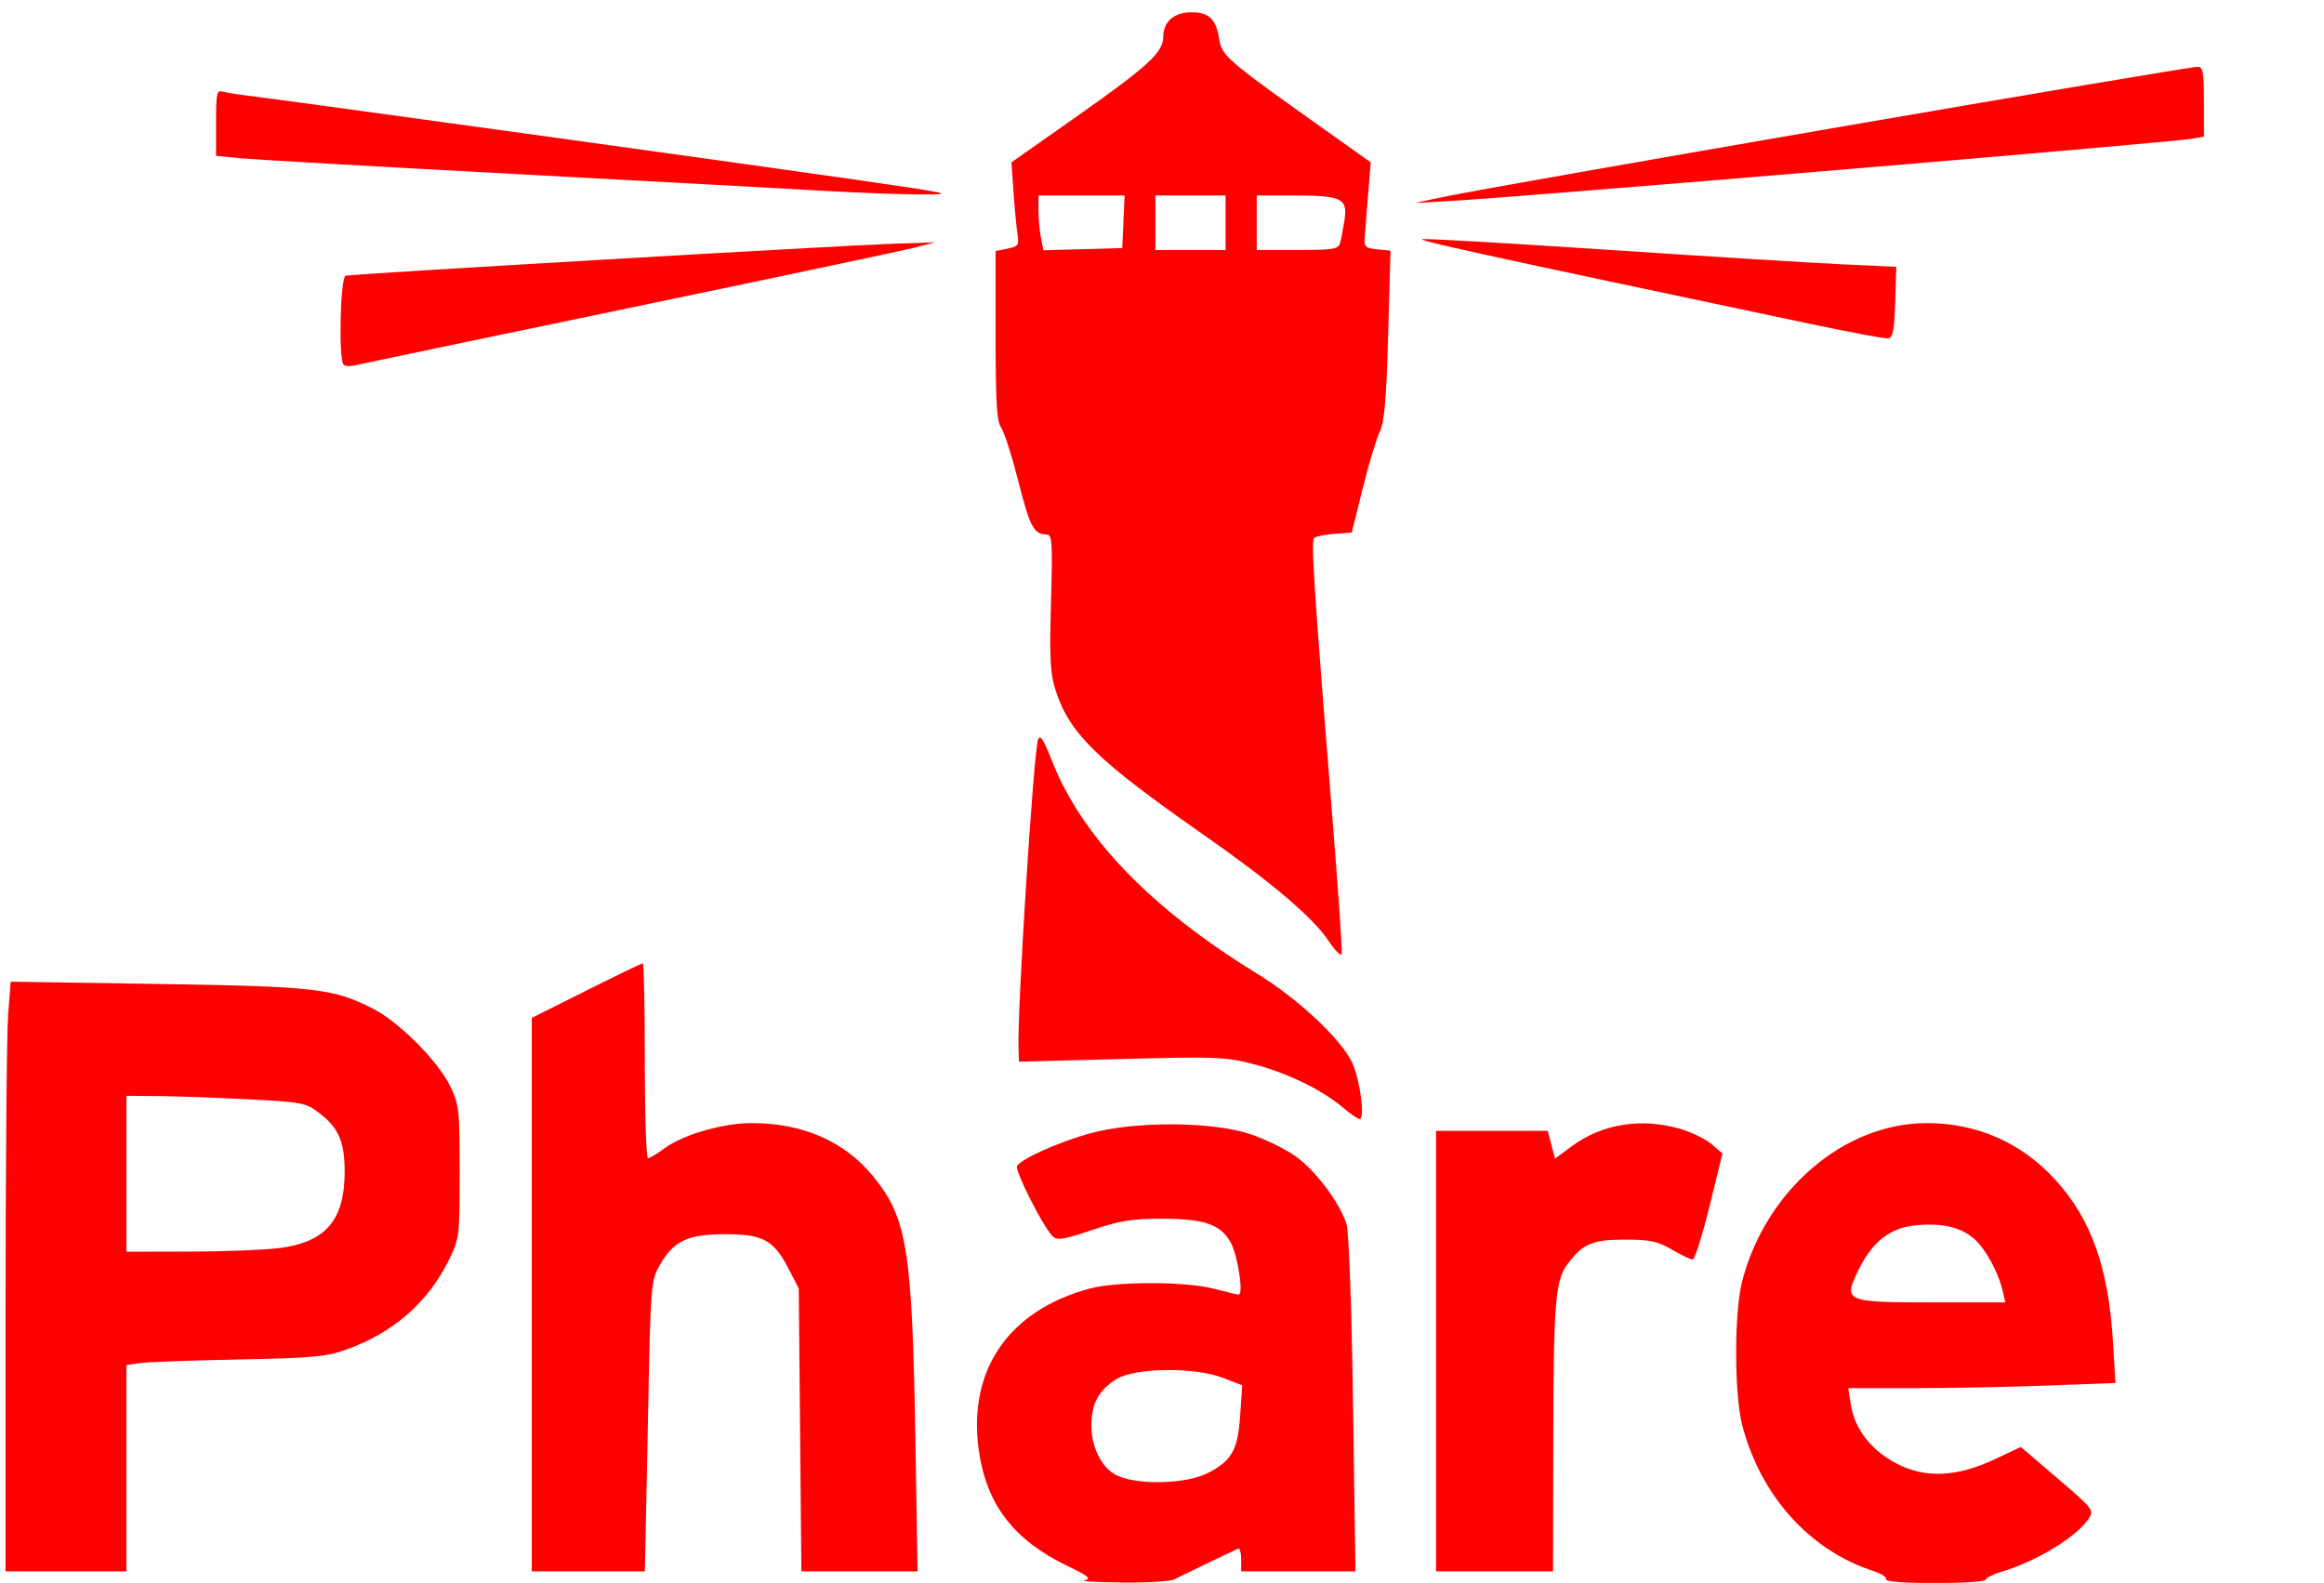 <?xml version="1.0" encoding="UTF-8" standalone="no"?>
<svg
   xmlns:dc="http://purl.org/dc/elements/1.1/"
   xmlns:cc="http://creativecommons.org/ns#"
   xmlns:rdf="http://www.w3.org/1999/02/22-rdf-syntax-ns#"
   xmlns:svg="http://www.w3.org/2000/svg"
   xmlns="http://www.w3.org/2000/svg"
   xmlns:sodipodi="http://sodipodi.sourceforge.net/DTD/sodipodi-0.dtd"
   xmlns:inkscape="http://www.inkscape.org/namespaces/inkscape"
   version="1.0"
   width="552pt"
   height="376pt"
   viewBox="0 0 552 376"
   preserveAspectRatio="xMidYMid meet"
   id="svg1004"
   sodipodi:docname="brand.svg"
   inkscape:version="1.0.1 (c497b03c, 2020-09-10)">
  <defs
     id="defs1008" />
  <sodipodi:namedview
     pagecolor="#ffffff"
     bordercolor="#666666"
     borderopacity="1"
     objecttolerance="10"
     gridtolerance="10"
     guidetolerance="10"
     inkscape:pageopacity="0"
     inkscape:pageshadow="2"
     inkscape:window-width="1440"
     inkscape:window-height="872"
     id="namedview1006"
     showgrid="false"
     inkscape:zoom="0.81007969"
     inkscape:cx="307.89936"
     inkscape:cy="263.73974"
     inkscape:window-x="0"
     inkscape:window-y="28"
     inkscape:window-maximized="0"
     inkscape:current-layer="layer5" />
  <g
     inkscape:groupmode="layer"
     id="layer2"
     inkscape:label="background"
     style="display:none">
    <path
       id="rect1580"
       style="font-variation-settings:normal;opacity:1;vector-effect:none;fill:#5621f2;fill-opacity:1;fill-rule:evenodd;stroke:none;stroke-width:0.1;stroke-linecap:butt;stroke-linejoin:miter;stroke-miterlimit:4;stroke-dasharray:none;stroke-dashoffset:0;stroke-opacity:1;stop-color:#000000;stop-opacity:1"
       d="M 0,0 H 552 V 376 H 0 Z" />
    <path
       style="font-variation-settings:normal;opacity:1;vector-effect:none;fill:#0000ff;fill-opacity:1;stroke-width:0.692;stroke-linecap:butt;stroke-linejoin:miter;stroke-miterlimit:4;stroke-dasharray:none;stroke-dashoffset:0;stroke-opacity:1;stop-color:#000000;stop-opacity:1"
       d="M 0.087,188.01 V 0 H 276.044 552 V 188.01 376.021 H 276.044 0.087 Z"
       id="path1592" />
  </g>
  <g
     inkscape:groupmode="layer"
     id="layer5"
     inkscape:label="new logo"
     style="display:inline">
    <path
       style="font-variation-settings:normal;display:inline;opacity:1;vector-effect:none;fill:#ff0000;fill-opacity:1;stroke-width:1.234;stroke-linecap:butt;stroke-linejoin:miter;stroke-miterlimit:4;stroke-dasharray:none;stroke-dashoffset:0;stroke-opacity:1;stop-color:#000000;stop-opacity:1"
       d="m 420.851,298.118 c -4.972,-7.495 -18.146,-18.678 -39.956,-33.915 -33.314,-23.274 -42.102,-31.834 -46.498,-45.286 -1.811,-5.543 -2.051,-9.88 -1.55,-28.084 0.526,-19.125 0.372,-21.53 -1.377,-21.547 -4.037,-0.039 -5.323,-2.442 -8.918,-16.666 -2.026,-8.017 -4.485,-15.721 -5.465,-17.12 -1.419,-2.027 -1.782,-7.978 -1.782,-29.273 V 79.499 l 3.763,-0.753 c 3.446,-0.689 3.711,-1.092 3.147,-4.783 -0.339,-2.217 -0.905,-8.197 -1.258,-13.289 l -0.642,-9.258 19.32,-13.579 c 23.984,-16.857 28.751,-21.194 28.751,-26.158 0,-4.823 3.412,-7.789 8.959,-7.789 5.529,0 7.759,2.149 8.766,8.446 0.864,5.401 2.218,6.566 33.343,28.673 l 14.652,10.407 -0.863,10.493 c -0.475,5.771 -0.957,11.882 -1.073,13.579 -0.181,2.66 0.371,3.142 3.995,3.487 l 4.204,0.401 -0.749,26.757 c -0.568,20.287 -1.203,27.666 -2.627,30.518 -1.033,2.069 -3.459,10.124 -5.392,17.899 l -3.514,14.138 -5.47,0.387 c -3.008,0.213 -5.92,0.83 -6.47,1.371 -0.995,0.979 0.079,17.256 6.027,91.308 1.712,21.313 2.947,39.47 2.746,40.349 -0.201,0.88 -2.032,-0.913 -4.069,-3.984 z m -65.061,-227.878 0.365,-8.333 h -13.635 -13.635 v 4.783 c 0,2.631 0.351,6.538 0.78,8.683 l 0.78,3.899 12.49,-0.35 12.49,-0.35 z m 32.348,0.309 v -8.641 h -11.11 -11.11 v 8.641 8.641 h 11.11 11.11 z m 36.243,6.481 c 0.336,-1.188 0.97,-4.479 1.41,-7.314 1.066,-6.862 -0.869,-7.808 -15.969,-7.808 h -11.808 v 8.641 8.641 h 12.879 c 11.21,0 12.958,-0.28 13.489,-2.16 z"
       id="path1620"
       transform="scale(0.75)" />
    <path
       style="font-variation-settings:normal;display:inline;opacity:1;vector-effect:none;fill:#ff0000;fill-opacity:1;stroke-width:1.234;stroke-linecap:butt;stroke-linejoin:miter;stroke-miterlimit:4;stroke-dasharray:none;stroke-dashoffset:0;stroke-opacity:1;stop-color:#000000;stop-opacity:1"
       d="m 425.326,350.808 c -6.497,-5.556 -17.605,-10.973 -28.159,-13.73 -8.999,-2.351 -11.819,-2.463 -42.05,-1.67 l -32.404,0.85 -0.153,-4.163 c -0.439,-11.933 4.753,-93.953 6.192,-97.823 0.653,-1.757 1.7,-0.169 4.365,6.625 9.457,24.104 31.368,46.863 64.897,67.409 13.066,8.007 26.687,20.749 30.217,28.267 2.476,5.274 4.136,17.933 2.34,17.849 -0.593,-0.028 -2.954,-1.654 -5.245,-3.614 z"
       id="path1622"
       transform="scale(0.75)" />
    <path
       style="font-variation-settings:normal;display:inline;opacity:1;vector-effect:none;fill:#ff0000;fill-opacity:1;stroke-width:0.926;stroke-linecap:butt;stroke-linejoin:miter;stroke-miterlimit:4;stroke-dasharray:none;stroke-dashoffset:0;stroke-opacity:1;stop-color:#000000;stop-opacity:1"
       d="m 342.488,46.846 c 13.561,-2.862 176.503,-30.968 179.534,-30.968 1.229,0 1.466,1.344 1.466,8.291 v 8.291 l -3.009,0.508 c -5.67,0.957 -158.799,13.805 -176.14,14.779 l -8.333,0.468 z"
       id="path1628" />
    <path
       style="font-variation-settings:normal;display:inline;opacity:1;vector-effect:none;fill:#ff0000;fill-opacity:1;stroke-width:0.926;stroke-linecap:butt;stroke-linejoin:miter;stroke-miterlimit:4;stroke-dasharray:none;stroke-dashoffset:0;stroke-opacity:1;stop-color:#000000;stop-opacity:1"
       d="M 429.979,76.937 C 350.38,60.136 336.244,57.044 337.925,56.804 c 1.055,-0.151 20.845,0.989 43.977,2.532 23.132,1.543 48.01,3.086 55.285,3.427 l 13.226,0.621 -0.264,8.409 c -0.209,6.645 -0.556,8.446 -1.653,8.584 -0.764,0.096 -9.096,-1.452 -18.517,-3.441 z"
       id="path1630" />
    <path
       style="font-variation-settings:normal;display:inline;opacity:1;vector-effect:none;fill:#ff0000;fill-opacity:1;stroke-width:0.926;stroke-linecap:butt;stroke-linejoin:miter;stroke-miterlimit:4;stroke-dasharray:none;stroke-dashoffset:0;stroke-opacity:1;stop-color:#000000;stop-opacity:1"
       d="M 196.669,45.381 C 189.285,44.952 156.163,43.148 123.065,41.372 89.966,39.596 60.282,37.891 57.099,37.584 l -5.786,-0.559 v -7.858 c 0,-7.041 0.168,-7.811 1.62,-7.4 0.891,0.252 3.912,0.731 6.712,1.064 8.256,0.983 115.866,15.863 143.041,19.78 23.492,3.386 24.468,3.602 16.202,3.576 -4.837,-0.015 -14.836,-0.378 -22.22,-0.807 z"
       id="path1632" />
    <path
       style="font-variation-settings:normal;display:inline;opacity:1;vector-effect:none;fill:#ff0000;fill-opacity:1;stroke-width:0.926;stroke-linecap:butt;stroke-linejoin:miter;stroke-miterlimit:4;stroke-dasharray:none;stroke-dashoffset:0;stroke-opacity:1;stop-color:#000000;stop-opacity:1"
       d="m 81.606,86.6 c -1.235,-1.235 -0.781,-20.752 0.491,-21.108 1.477,-0.413 117.365,-7.18 130.311,-7.609 l 9.721,-0.322 -5.092,1.297 c -2.801,0.714 -33.423,7.19 -68.049,14.392 -34.626,7.202 -63.803,13.302 -64.836,13.556 -1.034,0.253 -2.179,0.161 -2.546,-0.206 z"
       id="path1634" />
    <path
       style="font-variation-settings:normal;display:inline;opacity:1;vector-effect:none;fill:#ff0000;fill-opacity:1;stroke-width:1.234;stroke-linecap:butt;stroke-linejoin:miter;stroke-miterlimit:4;stroke-dasharray:none;stroke-dashoffset:0;stroke-opacity:1;stop-color:#000000;stop-opacity:1"
       d="m 1.764,414.651 c 0.004,-45.659 0.37,-87.677 0.814,-93.374 l 0.806,-10.357 46.404,0.715 c 50.054,0.772 55.697,1.416 68.304,7.805 8.198,4.154 20.577,16.57 24.465,24.538 2.833,5.805 3.012,7.42 3.012,27.158 0,20.414 -0.093,21.175 -3.408,27.925 -6.586,13.41 -17.64,23.065 -32.491,28.377 -6.376,2.28 -10.769,2.68 -34.465,3.138 -14.937,0.288 -28.963,0.806 -31.17,1.151 l -4.012,0.627 v 32.657 32.657 H 20.891 1.757 Z M 88.519,395.282 c 14.661,-1.89 20.635,-8.886 20.635,-24.167 0,-9.527 -1.913,-13.918 -8.132,-18.661 -4.195,-3.2 -5.397,-3.429 -22.53,-4.299 -9.954,-0.505 -22.681,-0.957 -28.283,-1.004 l -10.184,-0.085 v 24.689 24.689 l 20.06,-0.04 c 11.033,-0.022 23.828,-0.526 28.434,-1.12 z"
       id="path1610"
       transform="scale(0.75)" />
    <path
       style="font-variation-settings:normal;display:inline;opacity:1;vector-effect:none;fill:#ff0000;fill-opacity:1;stroke-width:1.234;stroke-linecap:butt;stroke-linejoin:miter;stroke-miterlimit:4;stroke-dasharray:none;stroke-dashoffset:0;stroke-opacity:1;stop-color:#000000;stop-opacity:1"
       d="m 168.407,410.03 v -87.637 l 17.266,-8.649 c 9.496,-4.757 17.551,-8.649 17.899,-8.649 0.349,0 0.634,13.888 0.634,30.861 0,16.974 0.448,30.861 0.995,30.861 0.547,0 2.903,-1.408 5.235,-3.128 5.875,-4.334 18.483,-7.982 27.589,-7.982 16.256,0 29.48,5.794 38.511,16.872 10.83,13.285 12.373,23.047 13.385,84.661 l 0.664,40.428 H 272.19 253.795 l -0.414,-44.784 -0.414,-44.784 -3.094,-6.009 c -4.813,-9.348 -8.148,-11.202 -20.147,-11.201 -11.973,10e-4 -16.37,2.069 -20.764,9.763 -2.811,4.923 -2.904,6.082 -3.703,46.403 -0.451,22.745 -0.873,43.437 -0.937,45.983 l -0.116,4.629 h -17.899 -17.899 z"
       id="path1612"
       transform="scale(0.75)" />
    <path
       style="font-variation-settings:normal;display:inline;opacity:1;vector-effect:none;fill:#ff0000;fill-opacity:1;stroke-width:1.234;stroke-linecap:butt;stroke-linejoin:miter;stroke-miterlimit:4;stroke-dasharray:none;stroke-dashoffset:0;stroke-opacity:1;stop-color:#000000;stop-opacity:1"
       d="m 343.464,500.49 c 2.327,-0.444 1.304,-1.292 -5.555,-4.605 -16.249,-7.849 -24.835,-18.577 -27.608,-34.496 -4.593,-26.376 8.44,-46.261 34.947,-53.317 8.564,-2.28 30.53,-2.224 39.186,0.099 3.734,1.002 7.278,1.829 7.874,1.837 1.54,0.021 -0.251,-12.034 -2.408,-16.205 -3.044,-5.887 -8.276,-7.79 -21.514,-7.823 -9.741,-0.024 -13.563,0.585 -22.563,3.595 -9.402,3.145 -11.065,3.39 -12.566,1.852 -3.083,-3.16 -11.986,-20.809 -11.166,-22.135 1.399,-2.264 12.518,-7.293 22.459,-10.159 14.242,-4.105 39.365,-4.038 51.611,0.138 4.753,1.621 11.209,4.81 14.347,7.088 6.359,4.615 13.989,14.88 15.948,21.457 0.742,2.492 1.604,26.558 2.044,57.081 l 0.761,52.773 h -18.094 -18.094 v -3.806 c 0,-2.093 -0.417,-3.621 -0.926,-3.395 -2.093,0.93 -18.367,8.759 -20.352,9.79 -1.179,0.613 -8.678,1.038 -16.665,0.946 -7.987,-0.092 -13.238,-0.413 -11.67,-0.713 z m 39.232,-34.05 c 7.416,-3.857 9.307,-7.224 10.037,-17.872 l 0.673,-9.823 -6.029,-2.325 c -9.135,-3.523 -27.922,-3.296 -33.881,0.41 -5.658,3.519 -7.967,7.953 -7.862,15.094 0.091,6.164 3.001,12.285 7.039,14.806 5.982,3.736 22.59,3.576 30.022,-0.289 z"
       id="path1614"
       transform="scale(0.75)" />
    <path
       style="font-variation-settings:normal;display:inline;opacity:1;vector-effect:none;fill:#ff0000;fill-opacity:1;stroke-width:1.234;stroke-linecap:butt;stroke-linejoin:miter;stroke-miterlimit:4;stroke-dasharray:none;stroke-dashoffset:0;stroke-opacity:1;stop-color:#000000;stop-opacity:1"
       d="M 454.798,427.921 V 358.175 h 17.682 17.682 l 1.144,4.394 1.144,4.394 5.279,-3.907 c 9.678,-7.163 22.199,-9.138 34.597,-5.456 3.507,1.041 7.905,3.209 9.774,4.817 l 3.398,2.923 -4.122,16.786 c -2.267,9.232 -4.661,16.786 -5.319,16.786 -0.658,0 -3.619,-1.42 -6.58,-3.155 -4.521,-2.649 -6.917,-3.155 -14.956,-3.155 -10.274,0 -13.273,1.296 -18.168,7.853 -3.797,5.086 -4.369,12.31 -4.448,56.167 l -0.074,41.045 h -18.517 -18.517 z"
       id="path1616"
       transform="scale(0.75)" />
    <path
       style="font-variation-settings:normal;display:inline;opacity:1;vector-effect:none;fill:#ff0000;fill-opacity:1;stroke-width:1.234;stroke-linecap:butt;stroke-linejoin:miter;stroke-miterlimit:4;stroke-dasharray:none;stroke-dashoffset:0;stroke-opacity:1;stop-color:#000000;stop-opacity:1"
       d="m 597.316,500.236 c 0.386,-0.624 -1.387,-1.811 -3.939,-2.637 -20.256,-6.558 -35.781,-23.798 -41.62,-46.216 -2.554,-9.806 -2.565,-35.841 -0.018,-45.617 7.516,-28.855 32.275,-50.06 58.452,-50.06 15.923,0 29.963,6.183 40.689,17.919 11.394,12.467 16.861,27.813 18.279,51.318 l 0.789,13.069 -21.471,0.814 c -11.809,0.448 -30.847,0.816 -42.306,0.818 l -20.835,0.004 0.806,5.246 c 1.169,7.612 6.418,14.407 14.344,18.57 9.157,4.81 19.087,4.407 31.162,-1.263 l 8.346,-3.919 11.645,9.966 c 11.362,9.723 11.599,10.035 9.77,12.827 -3.697,5.642 -16.401,13.388 -27.306,16.649 -2.886,0.863 -5.246,2.036 -5.246,2.608 0,0.571 -7.254,1.039 -16.121,1.039 -9.491,0 -15.832,-0.467 -15.419,-1.135 z m 36.987,-91.14 c -1.405,-6.176 -5.586,-13.785 -9.283,-16.896 -4.307,-3.624 -10.084,-4.917 -18.401,-4.118 -7.99,0.768 -13.676,5.209 -18.01,14.067 -4.949,10.116 -4.43,10.342 23.842,10.342 h 22.625 z"
       id="path1618"
       transform="scale(0.75)" />
  </g>
  <g
     inkscape:groupmode="layer"
     id="layer4"
     inkscape:label="original"
     style="display:none">
    <g
       transform="matrix(0.1,0,0,-0.1,0,376)"
       fill="#5621f2"
       stroke="none"
       id="g1002">
      <path
         d="M 0,1880 V 0 l 1318,1 c 787,1 1302,5 1279,10 -65,15 -140,59 -189,111 -64,67 -90,138 -92,248 -1,78 2,91 32,152 47,96 120,151 245,184 68,18 218,18 287,-1 30,-8 56,-15 58,-15 9,0 -1,87 -13,110 -25,48 -68,65 -165,64 -79,-1 -141,-16 -241,-58 -13,-6 -27,12 -67,86 -28,51 -48,96 -46,100 3,5 26,19 52,32 132,67 320,92 458,61 43,-9 99,-28 124,-40 57,-29 124,-100 153,-163 21,-46 22,-59 25,-455 l 3,-407 h -141 -140 v 30 30 l -37,-23 c -39,-24 -83,-42 -118,-50 -11,-3 376,-5 860,-5 786,-1 874,1 826,14 -169,45 -289,171 -338,357 -23,88 -23,273 1,352 76,254 288,406 510,368 234,-40 375,-239 380,-533 l 1,-95 -313,-3 -312,-2 v -25 c 0,-91 99,-175 206,-175 43,0 117,24 153,49 18,13 36,19 43,15 26,-15 178,-148 178,-155 0,-4 -19,-25 -42,-48 C 4892,76 4816,37 4736,15 4690,3 4730,1 5103,1 L 5520,0 V 1880 3760 H 2760 0 Z m 2882,1843 c 11,-10 18,-30 18,-53 0,-36 3,-39 181,-166 l 181,-129 -7,-80 c -3,-44 -9,-90 -12,-102 -4,-20 -1,-23 26,-23 h 31 v -215 c 0,-172 -3,-215 -13,-215 -9,0 -23,-42 -43,-125 l -29,-125 h -47 c -45,0 -48,-2 -48,-27 0,-31 67,-895 75,-968 l 6,-50 -30,51 c -44,76 -148,166 -346,299 -271,183 -338,269 -339,435 -1,47 3,124 7,173 l 8,87 h -29 c -28,0 -29,1 -57,125 -19,84 -33,125 -42,125 -10,0 -13,41 -13,214 v 215 l 28,3 c 15,2 26,8 25,13 0,6 -4,51 -8,100 l -7,90 180,128 c 174,124 180,130 179,163 -1,45 26,74 71,74 20,0 44,-7 54,-17 z m 2618,-342 v -90 l -42,-5 c -93,-13 -1951,-167 -1971,-164 -18,2 1943,343 1996,347 15,1 17,-9 17,-88 z M 1279,3250 c 515,-72 941,-132 946,-135 6,-3 -19,-3 -55,0 -36,2 -459,25 -940,50 -481,26 -885,48 -897,51 -22,4 -23,9 -23,84 0,68 3,80 17,80 9,0 437,-59 952,-130 z m 2178,-136 c -3,-3 -12,-4 -19,-1 -8,3 -5,6 6,6 11,1 17,-2 13,-5 z m -1227,-54 c -14,-5 -342,-75 -730,-155 -388,-80 -713,-148 -722,-151 -16,-5 -18,5 -18,110 v 116 l 28,1 c 15,0 342,20 727,43 804,50 748,47 715,36 z m 1818,-35 c 294,-19 547,-35 563,-35 h 29 v -90 c 0,-79 -2,-90 -17,-90 -25,0 -1205,249 -1212,255 -3,3 20,3 50,0 29,-3 294,-21 587,-40 z M 2544,1865 c 87,-150 246,-299 444,-414 170,-99 257,-209 250,-316 l -3,-48 -45,38 c -60,50 -150,92 -241,111 -64,13 -104,14 -298,4 -185,-10 -225,-9 -232,2 -13,21 -11,99 16,443 14,176 25,334 25,350 1,23 7,13 28,-45 15,-42 40,-98 56,-125 z M 1540,1244 v -235 l 33,25 c 102,78 293,85 415,15 56,-32 113,-96 138,-155 43,-99 47,-138 51,-511 l 5,-363 h -140 -140 l -4,338 c -3,336 -3,337 -28,387 -34,67 -72,87 -162,83 -79,-4 -113,-24 -143,-84 -19,-36 -20,-62 -23,-381 l -3,-343 h -140 -139 v 663 662 l 133,67 c 72,37 135,67 140,67 4,1 7,-105 7,-235 z m -796,171 c 110,-19 192,-62 259,-135 84,-90 102,-144 102,-305 0,-113 -3,-138 -24,-188 C 1035,672 945,589 820,548 763,529 727,526 528,522 L 300,518 V 269 20 H 155 10 v 698 c 0,384 3,702 7,705 13,14 644,7 727,-8 z m 3283,-344 c 80,-41 77,-29 37,-182 l -36,-137 -51,32 c -43,27 -59,31 -118,31 -77,0 -109,-17 -144,-76 -19,-32 -20,-55 -23,-376 l -3,-343 h -139 -140 v 530 531 l 138,-3 137,-3 3,-32 3,-33 39,32 c 22,17 61,37 87,44 62,18 161,11 210,-15 z"
         id="path988" />
      <path
         d="m 2470,3261 c 0,-16 3,-43 6,-60 l 7,-32 91,3 91,3 3,58 3,57 h -101 -100 z"
         id="path990" />
      <path
         d="m 2750,3230 v -60 h 80 80 v 60 60 h -80 -80 z"
         id="path992" />
      <path
         d="m 2990,3230 v -60 h 94 93 l 7,38 c 14,86 18,82 -94,82 h -100 z"
         id="path994" />
      <path
         d="M 300,970 V 788 l 198,4 c 182,3 200,5 240,26 59,31 86,90 80,174 -5,66 -26,102 -79,133 -30,18 -55,20 -236,23 l -203,3 z"
         id="path996" />
      <path
         d="m 4495,831 c -40,-24 -61,-49 -80,-94 -29,-70 -35,-67 165,-67 h 179 l -13,44 c -18,60 -48,100 -90,120 -46,22 -123,21 -161,-3 z"
         id="path998" />
      <path
         d="m 2701,499 c -85,-17 -127,-90 -99,-174 19,-58 65,-85 145,-85 72,0 125,18 166,57 25,24 27,33 27,99 v 72 l -37,15 c -50,20 -148,28 -202,16 z"
         id="path1000" />
    </g>
  </g>
</svg>
